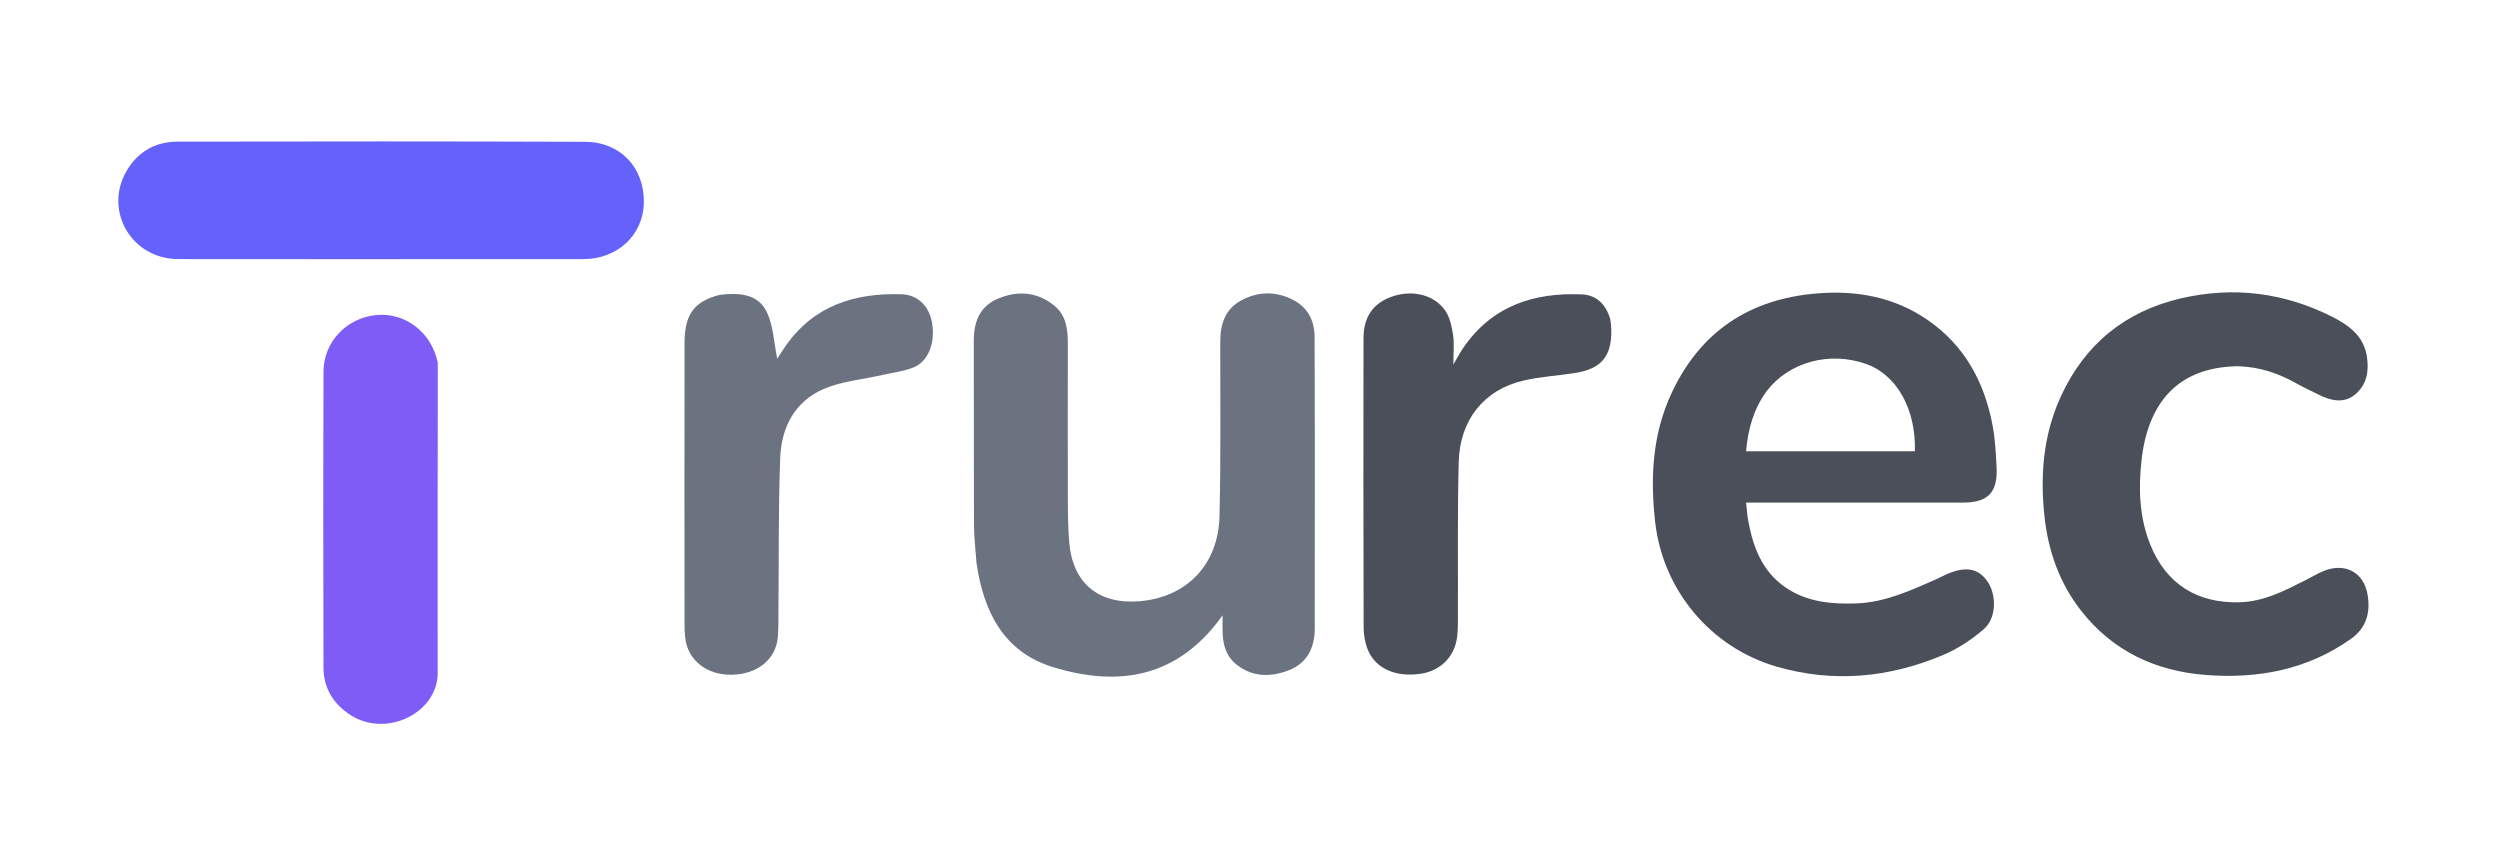 <svg version="1.1" id="Layer_1" xmlns="http://www.w3.org/2000/svg" xmlns:xlink="http://www.w3.org/1999/xlink" x="0px" y="0px" width="100%" viewBox="0 0 1080 369" enable-background="new 0 0 1080 369" xml:space="preserve" height="100%">
	<style type="text/css">
		@-webkit-keyframes animate-svg-fill-1 {
			0% {
				fill: transparent;
			}

			100% {
				fill: rgb(100, 98, 250);
			}
		}

		@keyframes animate-svg-fill-1 {
			0% {
				fill: transparent;
			}

			100% {
				fill: rgb(100, 98, 250);
			}
		}

		.svg-element-1 {
			-webkit-animation: animate-svg-fill-1 1s cubic-bezier(1, 0, 0, 1) 0.9s both infinite alternate;
			animation: animate-svg-fill-1 1s cubic-bezier(1, 0, 0, 1) 0.9s both infinite alternate;
		}

		@-webkit-keyframes animate-svg-fill-2 {
			0% {
				fill: transparent;
			}

			100% {
				fill: rgb(126, 92, 245);
			}
		}

		@keyframes animate-svg-fill-2 {
			0% {
				fill: transparent;
			}

			100% {
				fill: rgb(126, 92, 245);
			}
		}

		.svg-element-2 {
			-webkit-animation: animate-svg-fill-2 1s cubic-bezier(1, 0, 0, 1) 0.9s both infinite alternate;
			animation: animate-svg-fill-2 1s cubic-bezier(1, 0, 0, 1) 0.9s both infinite alternate;
		}

		@-webkit-keyframes animate-svg-fill-3 {
			0% {
				fill: transparent;
			}

			100% {
				fill: rgb(107, 114, 128);
			}
		}

		@keyframes animate-svg-fill-3 {
			0% {
				fill: transparent;
			}

			100% {
				fill: rgb(107, 114, 128);
			}
		}

		.svg-element-3 {
			-webkit-animation: animate-svg-fill-3 1s cubic-bezier(1, 0, 0, 1) 1s both infinite alternate;
			animation: animate-svg-fill-3 1s cubic-bezier(1, 0, 0, 1) 1s both infinite alternate;
		}

		@-webkit-keyframes animate-svg-fill-4 {
			0% {
				fill: transparent;
			}

			100% {
				fill: rgb(107, 114, 128);
			}
		}

		@keyframes animate-svg-fill-4 {
			0% {
				fill: transparent;
			}

			100% {
				fill: rgb(107, 114, 128);
			}
		}

		.svg-element-4 {
			-webkit-animation: animate-svg-fill-4 1s cubic-bezier(1, 0, 0, 1) 1.1s both infinite alternate;
			animation: animate-svg-fill-4 1s cubic-bezier(1, 0, 0, 1) 1.1s both infinite alternate;
		}

		@-webkit-keyframes animate-svg-fill-5 {
			0% {
				fill: transparent;
			}

			100% {
				fill: rgb(74, 79, 89);
			}
		}

		@keyframes animate-svg-fill-5 {
			0% {
				fill: transparent;
			}

			100% {
				fill: rgb(74, 79, 89);
			}
		}

		.svg-element-5 {
			-webkit-animation: animate-svg-fill-5 1s cubic-bezier(1, 0, 0, 1) 1.2s both infinite alternate;
			animation: animate-svg-fill-5 1s cubic-bezier(1, 0, 0, 1) 1.2s both infinite alternate;
		}

		@-webkit-keyframes animate-svg-fill-6 {
			0% {
				fill: transparent;
			}

			100% {
				fill: rgb(74, 79, 89);
			}
		}

		@keyframes animate-svg-fill-6 {
			0% {
				fill: transparent;
			}

			100% {
				fill: rgb(74, 79, 89);
			}
		}

		.svg-element-6 {
			-webkit-animation: animate-svg-fill-6 1s cubic-bezier(1, 0, 0, 1) 1.3s both infinite alternate;
			animation: animate-svg-fill-6 1s cubic-bezier(1, 0, 0, 1) 1.3s both infinite alternate;
		}

		@-webkit-keyframes animate-svg-fill-7 {
			0% {
				fill: transparent;
			}

			100% {
				fill: rgb(74, 79, 89);
			}
		}

		@keyframes animate-svg-fill-7 {
			0% {
				fill: transparent;
			}

			100% {
				fill: rgb(74, 79, 89);
			}
		}

		.svg-element-7 {
			-webkit-animation: animate-svg-fill-7 1s cubic-bezier(1, 0, 0, 1) 1.4s both infinite alternate;
			animation: animate-svg-fill-7 1s cubic-bezier(1, 0, 0, 1) 1.4s both infinite alternate;
		}
	</style>
	<path fill="#6462fA" opacity="1" stroke="none" d="M212,111.952 C166.671,111.952 121.841,111.999 77.012,111.929 C56.795,111.898 44.606,90.934 54.766,73.685 C59.645,65.401 67.338,61.203 76.765,61.184 C135.426,61.065 194.088,61.043 252.749,61.26 C268.047,61.316 278.372,72.451 278.143,87.477 C277.93,101.491 266.804,111.921 251.996,111.947 C238.831,111.97 225.665,111.952 212,111.952" class="svg-element-1"></path>
	<path fill="#7E5CF5" opacity="1" stroke="none" d="M189.078,291.547 C188.277,308.447 166.695,318.564 151.601,309.017 C144.063,304.249 139.758,297.316 139.739,288.299 C139.65,245.695 139.601,203.091 139.761,160.488 C139.809,147.692 149.709,137.42 162.4,136.117 C174.816,134.843 186.406,143.361 189.116,156.692 C189.05,202.23 189.064,246.889 189.078,291.547" class="svg-element-2"></path>
	<path fill="#6B7280" opacity="1" stroke="none" d="M310.772,127.401 C319.01,126.331 327.238,126.931 331.022,134.35 C334.179,140.542 334.342,148.261 335.763,154.981 C336.63,153.658 337.964,151.496 339.417,149.417 C351.622,131.959 369.281,126.476 389.462,127.122 C396.607,127.351 401.395,132.346 402.629,139.348 C404.124,147.827 401.161,156.007 394.82,158.641 C390.605,160.393 385.877,160.924 381.367,161.954 C372.831,163.903 363.781,164.635 355.864,168.021 C343.442,173.333 337.579,184.559 337.069,197.58 C336.221,219.207 336.503,240.877 336.296,262.529 C336.257,266.693 336.364,270.872 336.046,275.017 C335.302,284.731 327.381,291.231 316.261,291.487 C305.397,291.738 297.123,285.265 296.009,275.578 C295.781,273.598 295.711,271.589 295.711,269.593 C295.695,229.104 295.668,188.615 295.721,148.127 C295.737,135.861 299.83,130.269 310.772,127.401" class="svg-element-3"></path>
	<path fill="#6B7280" opacity="1" stroke="none" d="M421.838,243.11 C421.435,237.359 420.779,232.054 420.757,226.746 C420.649,200.26 420.752,173.773 420.68,147.288 C420.657,139.122 423.174,132.382 431.085,129.037 C439.437,125.505 447.664,125.968 455.072,131.718 C460.5,135.932 461.319,141.97 461.31,148.319 C461.276,171.307 461.259,194.295 461.321,217.283 C461.336,222.94 461.44,228.616 461.902,234.25 C463.345,251.831 474.465,261.134 492.109,259.745 C512.455,258.142 526.288,244.125 526.814,223.072 C527.442,197.934 527.123,172.771 527.151,147.619 C527.159,140.159 529.153,133.649 536.061,129.863 C543.579,125.743 551.48,125.709 558.996,129.756 C565.036,133.009 567.862,138.599 567.899,145.446 C567.98,160.77 567.99,176.095 567.997,191.42 C568.01,218.073 568.025,244.726 567.982,271.378 C567.969,279.749 564.792,286.481 556.635,289.603 C548.802,292.602 540.988,292.574 534.026,286.967 C529.81,283.573 528.422,278.854 528.181,273.695 C528.074,271.397 528.163,269.09 528.163,265.799 C509.026,292.753 483.418,296.971 454.853,288.175 C433.569,281.622 424.917,264.319 421.838,243.11" class="svg-element-4"></path>
	<path fill="#4A4F59" opacity="1" stroke="none" d="M695.639,137.892 C695.89,139.611 696.049,140.936 696.079,142.263 C696.349,153.961 691.814,159.397 680.151,161.183 C672.772,162.313 665.241,162.738 658.001,164.433 C641.216,168.361 630.661,181.282 630.175,199.464 C629.565,222.274 629.915,245.109 629.819,267.933 C629.809,270.427 629.775,272.945 629.438,275.409 C628.287,283.852 622.202,289.829 613.692,291.071 C603.027,292.627 594.331,288.91 590.959,280.83 C589.717,277.855 589.096,274.401 589.086,271.164 C588.962,229.511 588.961,187.858 589.027,146.205 C589.042,136.7 593.344,130.789 601.716,128 C610.199,125.175 619.418,127.262 624.235,134.031 C626.307,136.943 627.153,140.984 627.723,144.641 C628.301,148.352 627.85,152.222 627.85,157.478 C629.673,154.369 630.69,152.393 631.927,150.565 C644.307,132.26 662.425,126.266 683.427,127.179 C689.569,127.447 693.756,131.379 695.639,137.892" class="svg-element-5"></path>
	<path fill="#4A4F59" opacity="1" stroke="none" d="M754.999,223.597 C757.073,235.826 760.996,246.676 771.341,253.767 C780.536,260.071 791.133,261.062 801.933,260.673 C814.203,260.232 825.114,255.229 836.07,250.4 C837.44,249.796 838.765,249.092 840.122,248.456 C848.424,244.568 854.092,245.237 858.159,250.577 C862.594,256.399 862.695,266.804 857.059,271.731 C851.785,276.341 845.595,280.378 839.144,283.078 C815.894,292.809 791.942,295.078 767.413,287.959 C739.065,279.732 718.384,255.018 715.041,225.589 C712.862,206.406 713.824,187.64 722.085,169.897 C734.505,143.224 755.788,129.132 784.955,126.755 C802.017,125.365 818.143,128.254 832.522,138.08 C848.713,149.145 857.289,165.071 860.826,183.918 C861.925,189.773 862.204,195.808 862.519,201.778 C863.096,212.709 858.85,217.114 847.97,217.123 C818.808,217.147 789.646,217.133 760.484,217.133 C758.546,217.133 756.608,217.133 754.313,217.133 C754.576,219.587 754.767,221.364 754.999,223.597 M763.292,168.842 C757.614,176.545 755.119,185.322 754.305,194.957 C778.776,194.957 803.002,194.957 827.217,194.957 C827.786,176.855 819.425,161.949 806.268,157.269 C790.546,151.677 773.067,156.212 763.292,168.842" class="svg-element-6"></path>
	<path fill="#4A4F59" opacity="1" stroke="none" d="M966.766,158.216 C940.367,158.566 927.853,174.579 925.156,198.706 C923.786,210.957 924.146,223.281 928.829,235.05 C935.679,252.269 949.227,260.779 967.726,260.167 C978.148,259.823 986.882,255.216 995.777,250.737 C998.451,249.39 1001.024,247.803 1003.786,246.678 C1012.867,242.979 1020.957,247.027 1022.725,256.541 C1024.145,264.187 1022.497,271.106 1015.632,275.971 C996.796,289.317 975.503,293.304 953.049,291.604 C931.228,289.952 912.617,281.279 898.903,263.654 C889.777,251.926 884.945,238.337 883.286,223.739 C881.249,205.816 882.583,188.161 890.183,171.476 C900.524,148.773 918.056,134.468 942.235,128.874 C964.893,123.632 986.871,126.379 1007.691,136.944 C1014.825,140.565 1021.061,145.147 1022.478,153.895 C1023.5,160.21 1022.466,166.157 1017.536,170.312 C1012.425,174.619 1006.63,173.041 1001.165,170.253 C998.204,168.742 995.157,167.385 992.268,165.747 C984.473,161.329 976.243,158.463 966.766,158.216" class="svg-element-7"></path>	
</svg>